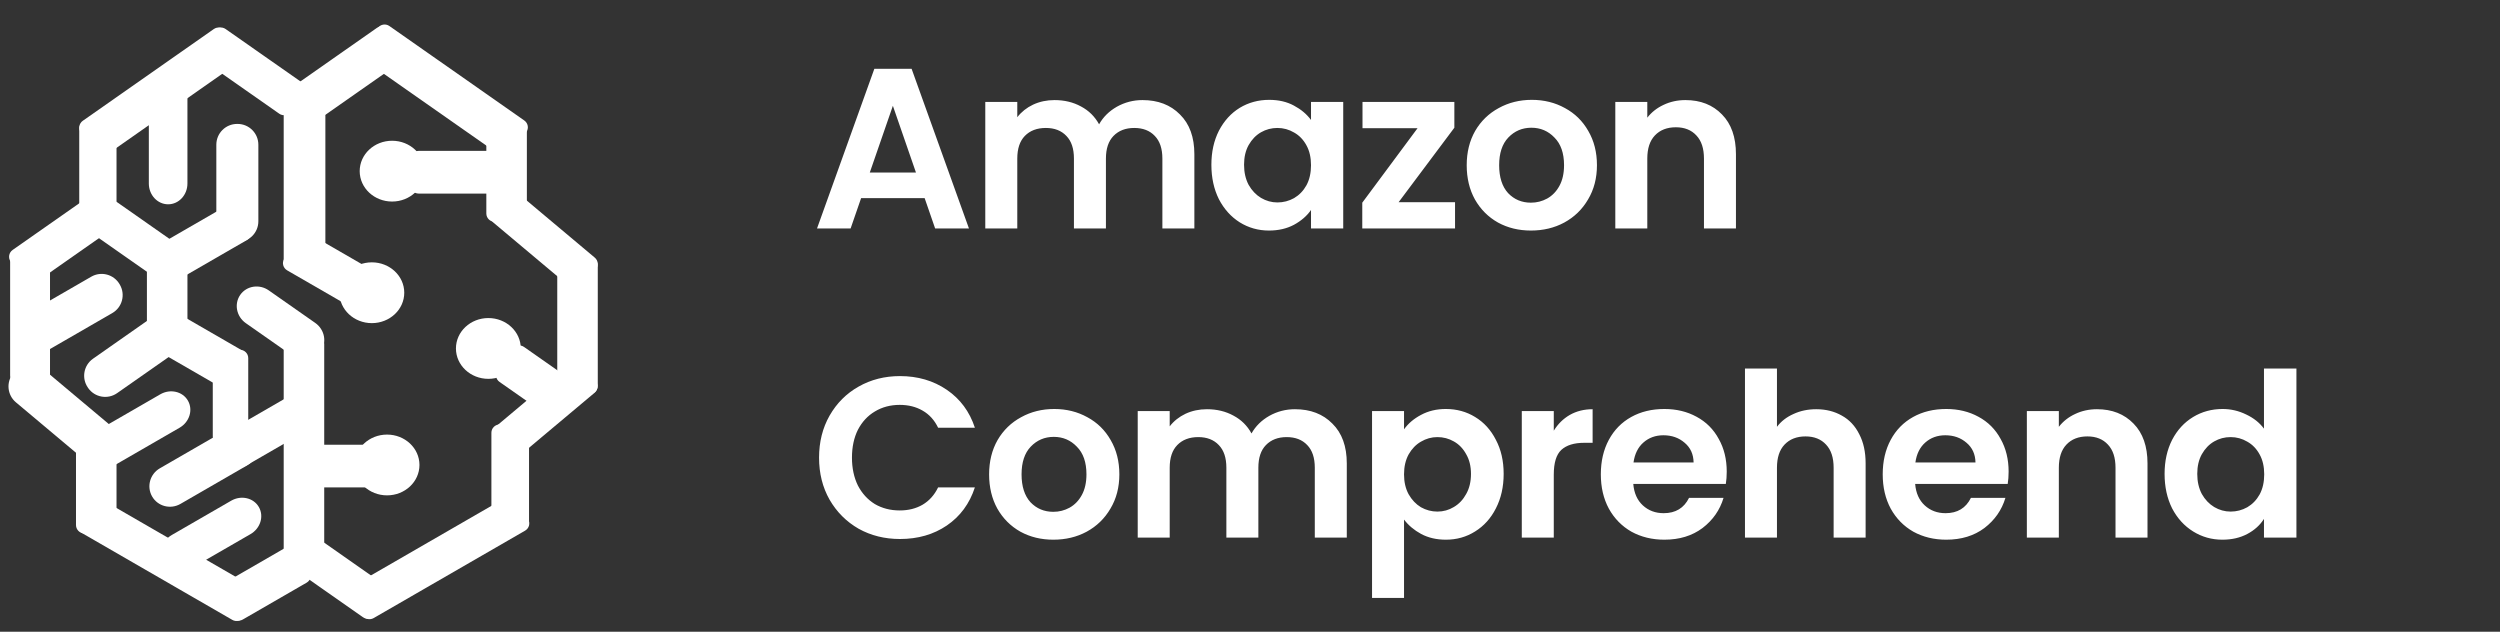 <svg width="186" height="47" viewBox="0 0 186 47" fill="none" xmlns="http://www.w3.org/2000/svg">
<rect x="0" y="0" width="186" height="47" fill="#333333" stroke="none"/>
<path d="M7.932 11.516L17.681 4.69C17.961 4.494 18.029 4.109 17.833 3.829L16.771 2.312C16.575 2.032 16.189 1.964 15.909 2.16L6.16 8.986C5.881 9.182 5.813 9.568 6.008 9.848L7.071 11.364C7.266 11.644 7.652 11.712 7.932 11.516Z" fill="white"/>
<path d="M11.073 7.118V13.654C11.073 14.508 11.716 15.2 12.509 15.2C13.303 15.2 13.945 14.508 13.945 13.654V7.118C13.945 6.264 13.303 5.572 12.509 5.572C11.716 5.572 11.073 6.264 11.073 7.118Z" fill="white"/>
<path d="M15.137 4.51L20.779 8.461C21.059 8.657 21.445 8.589 21.641 8.309L22.578 6.97C22.774 6.69 22.706 6.304 22.427 6.108L16.784 2.158C16.505 1.962 16.119 2.03 15.923 2.31L14.985 3.649C14.789 3.929 14.857 4.314 15.137 4.51Z" fill="white"/>
<path d="M23.322 9.164L29.82 4.614C30.1 4.418 30.168 4.032 29.972 3.753L28.903 2.225C28.707 1.946 28.322 1.878 28.042 2.074L21.543 6.624C21.263 6.82 21.195 7.206 21.391 7.485L22.46 9.013C22.656 9.292 23.042 9.36 23.322 9.164Z" fill="white"/>
<path d="M24.208 19.276V8.599C24.208 8.257 23.931 7.98 23.59 7.98H21.725C21.384 7.98 21.107 8.257 21.107 8.599V19.276C21.107 19.617 21.384 19.895 21.725 19.895H23.59C23.931 19.895 24.208 19.617 24.208 19.276Z" fill="white"/>
<path d="M27.162 4.515L37.202 11.545C37.482 11.741 37.867 11.673 38.063 11.393L39.161 9.826C39.357 9.547 39.289 9.161 39.009 8.965L28.969 1.935C28.689 1.739 28.303 1.807 28.107 2.087L27.01 3.654C26.814 3.934 26.882 4.32 27.162 4.515Z" fill="white"/>
<path d="M5.896 9.583V17.015C5.896 17.356 6.172 17.633 6.514 17.633H8.05C8.392 17.633 8.669 17.356 8.669 17.015V9.583C8.669 9.241 8.392 8.964 8.05 8.964H6.514C6.172 8.964 5.896 9.241 5.896 9.583Z" fill="white"/>
<path d="M2.641 21.027L7.749 17.451C8.029 17.255 8.097 16.869 7.901 16.589L6.909 15.172C6.713 14.892 6.327 14.824 6.047 15.02L0.939 18.597C0.66 18.793 0.592 19.178 0.787 19.458L1.78 20.875C1.976 21.155 2.361 21.223 2.641 21.027Z" fill="white"/>
<path d="M3.721 27.945V19.382C3.721 19.041 3.444 18.764 3.102 18.764H1.372C1.031 18.764 0.754 19.041 0.754 19.382V27.945C0.754 28.286 1.031 28.563 1.372 28.563H3.102C3.444 28.563 3.721 28.286 3.721 27.945Z" fill="white"/>
<path d="M3.745 25.954L8.353 23.294C9.092 22.867 9.346 21.922 8.919 21.182L8.901 21.152C8.474 20.412 7.529 20.159 6.789 20.586L2.182 23.246C1.442 23.673 1.189 24.619 1.616 25.358L1.633 25.388C2.06 26.128 3.006 26.381 3.745 25.954Z" fill="white"/>
<path d="M8.068 31.525L3.245 27.478C2.591 26.93 1.616 27.015 1.067 27.669L0.994 27.756C0.445 28.41 0.53 29.385 1.185 29.934L6.007 33.981C6.662 34.53 7.637 34.445 8.186 33.791L8.259 33.704C8.808 33.05 8.722 32.074 8.068 31.525Z" fill="white"/>
<path d="M8.568 34.591L13.36 31.824C14.1 31.397 14.378 30.494 13.981 29.807C13.585 29.12 12.664 28.91 11.924 29.337L7.132 32.103C6.392 32.53 6.114 33.434 6.511 34.12C6.907 34.807 7.829 35.018 8.568 34.591Z" fill="white"/>
<path d="M8.669 39.064V33.274C8.669 32.932 8.392 32.656 8.05 32.656H6.272C5.93 32.656 5.654 32.932 5.654 33.274V39.064C5.654 39.405 5.93 39.682 6.272 39.682H8.05C8.392 39.682 8.669 39.405 8.669 39.064Z" fill="white"/>
<path d="M18.735 43.607L7.569 37.161C7.273 36.99 6.895 37.091 6.724 37.387L5.892 38.828C5.722 39.124 5.823 39.502 6.119 39.673L17.284 46.119C17.58 46.29 17.959 46.189 18.129 45.893L18.961 44.452C19.132 44.156 19.03 43.778 18.735 43.607Z" fill="white"/>
<path d="M14.215 42.292L18.637 39.739C19.377 39.312 19.655 38.409 19.258 37.722C18.861 37.035 17.94 36.825 17.201 37.252L12.779 39.805C12.039 40.232 11.761 41.135 12.158 41.822C12.554 42.509 13.475 42.719 14.215 42.292Z" fill="white"/>
<path d="M21.3 40.715L16.543 43.462C16.247 43.633 16.145 44.011 16.316 44.307L17.217 45.867C17.388 46.163 17.766 46.264 18.062 46.093L22.819 43.347C23.115 43.176 23.216 42.798 23.046 42.502L22.145 40.942C21.974 40.646 21.596 40.544 21.3 40.715Z" fill="white"/>
<path d="M7.006 17.471L12.114 21.047C12.394 21.243 12.779 21.175 12.975 20.895L13.968 19.478C14.164 19.198 14.096 18.813 13.816 18.617L8.708 15.04C8.428 14.844 8.042 14.912 7.846 15.192L6.854 16.609C6.658 16.889 6.726 17.275 7.006 17.471Z" fill="white"/>
<path d="M16.095 10.767V16.464C16.095 17.318 16.787 18.01 17.641 18.01H17.676C18.53 18.01 19.222 17.318 19.222 16.464V10.767C19.222 9.913 18.53 9.22 17.676 9.22H17.641C16.787 9.22 16.095 9.913 16.095 10.767Z" fill="white"/>
<path d="M16.866 15.304L11.466 18.422C11.17 18.593 11.069 18.971 11.24 19.267L12.105 20.765C12.275 21.061 12.654 21.162 12.95 20.991L18.35 17.874C18.645 17.703 18.747 17.325 18.576 17.029L17.711 15.53C17.54 15.235 17.162 15.133 16.866 15.304Z" fill="white"/>
<path d="M8.714 29.249L13.381 25.982C14.081 25.492 14.251 24.528 13.761 23.828L13.741 23.8C13.251 23.1 12.287 22.93 11.587 23.42L6.92 26.688C6.221 27.177 6.051 28.142 6.541 28.841L6.56 28.87C7.05 29.569 8.015 29.739 8.714 29.249Z" fill="white"/>
<path d="M10.93 20.202V24.176C10.93 24.517 11.207 24.794 11.549 24.794H13.327C13.669 24.794 13.946 24.517 13.946 24.176V20.202C13.946 19.86 13.669 19.583 13.327 19.583H11.549C11.207 19.583 10.93 19.86 10.93 20.202Z" fill="white"/>
<path d="M11.951 26.223L16.342 28.758C16.638 28.929 17.016 28.828 17.187 28.532L18.149 26.865C18.32 26.569 18.219 26.191 17.923 26.02L13.531 23.485C13.236 23.314 12.857 23.415 12.687 23.711L11.724 25.378C11.553 25.674 11.655 26.052 11.951 26.223Z" fill="white"/>
<path d="M15.83 26.643V32.468C15.83 32.809 16.107 33.086 16.449 33.086H17.85C18.192 33.086 18.469 32.809 18.469 32.468V26.643C18.469 26.302 18.192 26.025 17.85 26.025H16.449C16.107 26.025 15.83 26.302 15.83 26.643Z" fill="white"/>
<path d="M13.423 37.492L18.388 34.625C19.128 34.198 19.385 33.258 18.962 32.527C18.54 31.795 17.598 31.548 16.858 31.975L11.893 34.842C11.153 35.269 10.896 36.208 11.319 36.94C11.741 37.672 12.683 37.919 13.423 37.492Z" fill="white"/>
<path d="M21.502 29.482L16.86 32.162C16.564 32.333 16.463 32.711 16.634 33.007L17.452 34.424C17.623 34.72 18.001 34.821 18.297 34.65L22.939 31.971C23.235 31.8 23.336 31.422 23.165 31.126L22.347 29.709C22.176 29.413 21.798 29.311 21.502 29.482Z" fill="white"/>
<path d="M24.122 41.891V25.601C24.122 25.259 23.845 24.982 23.504 24.982H21.725C21.384 24.982 21.107 25.259 21.107 25.601V41.891C21.107 42.232 21.384 42.509 21.725 42.509H23.504C23.845 42.509 24.122 42.232 24.122 41.891Z" fill="white"/>
<path d="M18.288 24.042L21.745 26.462C22.445 26.952 23.394 26.804 23.866 26.13C24.337 25.457 24.152 24.514 23.452 24.024L19.995 21.604C19.296 21.114 18.346 21.262 17.875 21.936C17.404 22.609 17.589 23.552 18.288 24.042Z" fill="white"/>
<path d="M28.665 43.557L23.907 40.225C23.627 40.03 23.241 40.098 23.045 40.377L22.098 41.73C21.902 42.01 21.97 42.396 22.25 42.592L27.008 45.923C27.287 46.12 27.673 46.051 27.869 45.772L28.817 44.419C29.012 44.139 28.944 43.753 28.665 43.557Z" fill="white"/>
<path d="M37.645 37.01L26.374 43.517C26.078 43.688 25.977 44.066 26.148 44.362L26.954 45.759C27.125 46.055 27.503 46.157 27.799 45.986L39.07 39.479C39.366 39.308 39.467 38.929 39.296 38.634L38.49 37.237C38.319 36.941 37.941 36.839 37.645 37.01Z" fill="white"/>
<path d="M27.273 33.086H23.031C22.689 33.086 22.412 33.363 22.412 33.705V35.645C22.412 35.986 22.689 36.263 23.031 36.263H27.273C27.614 36.263 27.891 35.986 27.891 35.645V33.705C27.891 33.363 27.614 33.086 27.273 33.086Z" fill="white"/>
<path d="M26.979 19.686L22.95 17.36C22.654 17.19 22.276 17.291 22.105 17.587L21.135 19.267C20.964 19.563 21.066 19.941 21.361 20.112L25.39 22.438C25.686 22.608 26.064 22.507 26.235 22.211L27.205 20.531C27.376 20.236 27.275 19.857 26.979 19.686Z" fill="white"/>
<path d="M36.56 32.197V38.875C36.56 39.217 36.837 39.494 37.179 39.494H38.742C39.083 39.494 39.36 39.217 39.36 38.875V32.197C39.36 31.856 39.083 31.579 38.742 31.579H37.179C36.837 31.579 36.56 31.856 36.56 32.197Z" fill="white"/>
<path d="M38.834 33.756L44.238 29.221C44.5 29.002 44.534 28.611 44.314 28.35L43.31 27.153C43.09 26.891 42.7 26.857 42.438 27.076L37.034 31.611C36.772 31.831 36.738 32.221 36.958 32.483L37.962 33.68C38.182 33.942 38.572 33.976 38.834 33.756Z" fill="white"/>
<path d="M44.475 28.699V19.759C44.475 19.418 44.198 19.141 43.857 19.141H42.078C41.737 19.141 41.46 19.418 41.46 19.759V28.699C41.46 29.04 41.737 29.317 42.078 29.317H43.857C44.198 29.317 44.475 29.04 44.475 28.699Z" fill="white"/>
<path d="M44.251 19.167L38.529 14.365C38.267 14.145 37.877 14.18 37.657 14.441L36.619 15.679C36.399 15.941 36.433 16.331 36.695 16.55L42.418 21.352C42.679 21.572 43.069 21.538 43.289 21.276L44.328 20.038C44.547 19.776 44.513 19.386 44.251 19.167Z" fill="white"/>
<path d="M39.199 15.884V9.583C39.199 9.241 38.922 8.964 38.58 8.964H36.802C36.46 8.964 36.183 9.241 36.183 9.583V15.884C36.183 16.225 36.46 16.502 36.802 16.502H38.58C38.922 16.502 39.199 16.225 39.199 15.884Z" fill="white"/>
<path d="M36.319 11.226H31.148C30.806 11.226 30.53 11.502 30.53 11.844V13.784C30.53 14.126 30.806 14.402 31.148 14.402H36.319C36.66 14.402 36.937 14.126 36.937 13.784V11.844C36.937 11.502 36.66 11.226 36.319 11.226Z" fill="white"/>
<path d="M41.609 27.649L38.986 25.812C38.706 25.616 38.321 25.684 38.125 25.964L37.012 27.553C36.816 27.832 36.884 28.218 37.164 28.414L39.787 30.251C40.067 30.447 40.453 30.379 40.649 30.099L41.761 28.51C41.957 28.23 41.889 27.845 41.609 27.649Z" fill="white"/>
<path d="M27.665 24.041C28.997 24.041 30.077 23.028 30.077 21.779C30.077 20.53 28.997 19.518 27.665 19.518C26.333 19.518 25.253 20.53 25.253 21.779C25.253 23.028 26.333 24.041 27.665 24.041Z" fill="white"/>
<path d="M28.796 36.855C30.128 36.855 31.208 35.843 31.208 34.594C31.208 33.345 30.128 32.333 28.796 32.333C27.463 32.333 26.384 33.345 26.384 34.594C26.384 35.843 27.463 36.855 28.796 36.855Z" fill="white"/>
<path d="M29.173 14.995C30.505 14.995 31.585 13.982 31.585 12.733C31.585 11.484 30.505 10.472 29.173 10.472C27.84 10.472 26.761 11.484 26.761 12.733C26.761 13.982 27.84 14.995 29.173 14.995Z" fill="white"/>
<path d="M36.334 28.186C37.667 28.186 38.747 27.174 38.747 25.925C38.747 24.676 37.667 23.663 36.334 23.663C35.002 23.663 33.922 24.676 33.922 25.925C33.922 27.174 35.002 28.186 36.334 28.186Z" fill="white"/>
<path d="M68.793 14.739H64.067L63.285 17H60.785L65.052 5.117H67.823L72.091 17H69.575L68.793 14.739ZM68.147 12.835L66.43 7.871L64.713 12.835H68.147ZM85.001 7.446C86.157 7.446 87.087 7.803 87.79 8.517C88.504 9.22 88.861 10.206 88.861 11.475V17H86.481V11.798C86.481 11.061 86.293 10.5 85.919 10.115C85.546 9.718 85.035 9.52 84.389 9.52C83.743 9.52 83.228 9.718 82.843 10.115C82.469 10.5 82.281 11.061 82.281 11.798V17H79.901V11.798C79.901 11.061 79.715 10.5 79.341 10.115C78.966 9.718 78.457 9.52 77.811 9.52C77.153 9.52 76.632 9.718 76.246 10.115C75.873 10.5 75.686 11.061 75.686 11.798V17H73.305V7.582H75.686V8.721C75.992 8.324 76.382 8.013 76.859 7.786C77.346 7.559 77.879 7.446 78.457 7.446C79.193 7.446 79.85 7.605 80.428 7.922C81.007 8.228 81.454 8.67 81.772 9.248C82.078 8.704 82.519 8.268 83.097 7.939C83.687 7.61 84.322 7.446 85.001 7.446ZM90.127 12.257C90.127 11.305 90.314 10.461 90.688 9.724C91.073 8.987 91.589 8.421 92.235 8.024C92.892 7.627 93.623 7.429 94.428 7.429C95.131 7.429 95.743 7.571 96.264 7.854C96.797 8.137 97.222 8.494 97.539 8.925V7.582H99.936V17H97.539V15.623C97.233 16.065 96.808 16.433 96.264 16.728C95.731 17.011 95.114 17.153 94.411 17.153C93.618 17.153 92.892 16.949 92.235 16.541C91.589 16.133 91.073 15.561 90.688 14.824C90.314 14.076 90.127 13.22 90.127 12.257ZM97.539 12.291C97.539 11.713 97.426 11.22 97.199 10.812C96.972 10.393 96.666 10.075 96.281 9.86C95.896 9.633 95.482 9.52 95.04 9.52C94.598 9.52 94.19 9.628 93.816 9.843C93.442 10.058 93.136 10.376 92.898 10.795C92.671 11.203 92.558 11.69 92.558 12.257C92.558 12.824 92.671 13.322 92.898 13.753C93.136 14.172 93.442 14.495 93.816 14.722C94.201 14.949 94.609 15.062 95.04 15.062C95.482 15.062 95.896 14.954 96.281 14.739C96.666 14.512 96.972 14.195 97.199 13.787C97.426 13.368 97.539 12.869 97.539 12.291ZM104.056 15.045H108.255V17H101.353V15.079L105.467 9.537H101.37V7.582H108.204V9.503L104.056 15.045ZM113.9 17.153C112.994 17.153 112.178 16.955 111.452 16.558C110.727 16.15 110.155 15.578 109.735 14.841C109.327 14.104 109.123 13.254 109.123 12.291C109.123 11.328 109.333 10.478 109.752 9.741C110.183 9.004 110.767 8.438 111.503 8.041C112.24 7.633 113.062 7.429 113.968 7.429C114.875 7.429 115.697 7.633 116.433 8.041C117.17 8.438 117.748 9.004 118.167 9.741C118.598 10.478 118.813 11.328 118.813 12.291C118.813 13.254 118.592 14.104 118.15 14.841C117.72 15.578 117.13 16.15 116.382 16.558C115.646 16.955 114.818 17.153 113.9 17.153ZM113.9 15.079C114.331 15.079 114.733 14.977 115.107 14.773C115.493 14.558 115.799 14.24 116.025 13.821C116.252 13.402 116.365 12.892 116.365 12.291C116.365 11.396 116.127 10.71 115.651 10.234C115.187 9.747 114.614 9.503 113.934 9.503C113.254 9.503 112.682 9.747 112.217 10.234C111.764 10.71 111.537 11.396 111.537 12.291C111.537 13.186 111.758 13.878 112.2 14.365C112.654 14.841 113.22 15.079 113.9 15.079ZM125.398 7.446C126.52 7.446 127.427 7.803 128.118 8.517C128.809 9.22 129.155 10.206 129.155 11.475V17H126.775V11.798C126.775 11.05 126.588 10.478 126.214 10.081C125.84 9.673 125.33 9.469 124.684 9.469C124.027 9.469 123.505 9.673 123.12 10.081C122.746 10.478 122.559 11.05 122.559 11.798V17H120.179V7.582H122.559V8.755C122.876 8.347 123.279 8.03 123.766 7.803C124.265 7.565 124.809 7.446 125.398 7.446ZM60.938 34.05C60.938 32.883 61.199 31.84 61.721 30.922C62.253 29.993 62.973 29.273 63.88 28.763C64.797 28.242 65.823 27.981 66.957 27.981C68.282 27.981 69.444 28.321 70.442 29.001C71.439 29.681 72.136 30.622 72.532 31.823H69.796C69.523 31.256 69.138 30.831 68.639 30.548C68.152 30.265 67.585 30.123 66.939 30.123C66.248 30.123 65.63 30.287 65.087 30.616C64.554 30.933 64.135 31.387 63.828 31.976C63.534 32.565 63.386 33.257 63.386 34.05C63.386 34.832 63.534 35.523 63.828 36.124C64.135 36.713 64.554 37.172 65.087 37.501C65.63 37.818 66.248 37.977 66.939 37.977C67.585 37.977 68.152 37.835 68.639 37.552C69.138 37.257 69.523 36.827 69.796 36.26H72.532C72.136 37.473 71.439 38.419 70.442 39.099C69.456 39.768 68.294 40.102 66.957 40.102C65.823 40.102 64.797 39.847 63.88 39.337C62.973 38.816 62.253 38.096 61.721 37.178C61.199 36.26 60.938 35.217 60.938 34.05ZM78.367 40.153C77.461 40.153 76.645 39.955 75.919 39.558C75.194 39.15 74.622 38.578 74.202 37.841C73.794 37.104 73.59 36.254 73.59 35.291C73.59 34.328 73.8 33.478 74.219 32.741C74.65 32.004 75.234 31.438 75.97 31.041C76.707 30.633 77.529 30.429 78.435 30.429C79.342 30.429 80.164 30.633 80.9 31.041C81.637 31.438 82.215 32.004 82.634 32.741C83.065 33.478 83.28 34.328 83.28 35.291C83.28 36.254 83.059 37.104 82.617 37.841C82.187 38.578 81.597 39.15 80.849 39.558C80.113 39.955 79.285 40.153 78.367 40.153ZM78.367 38.079C78.798 38.079 79.2 37.977 79.574 37.773C79.96 37.558 80.266 37.24 80.492 36.821C80.719 36.402 80.832 35.892 80.832 35.291C80.832 34.396 80.594 33.71 80.118 33.234C79.654 32.747 79.081 32.503 78.401 32.503C77.721 32.503 77.149 32.747 76.684 33.234C76.231 33.71 76.004 34.396 76.004 35.291C76.004 36.186 76.225 36.878 76.667 37.365C77.121 37.841 77.687 38.079 78.367 38.079ZM96.342 30.446C97.498 30.446 98.427 30.803 99.13 31.517C99.844 32.22 100.201 33.206 100.201 34.475V40H97.821V34.798C97.821 34.061 97.634 33.5 97.26 33.115C96.886 32.718 96.376 32.52 95.73 32.52C95.084 32.52 94.569 32.718 94.183 33.115C93.809 33.5 93.622 34.061 93.622 34.798V40H91.242V34.798C91.242 34.061 91.055 33.5 90.681 33.115C90.307 32.718 89.797 32.52 89.151 32.52C88.494 32.52 87.972 32.718 87.587 33.115C87.213 33.5 87.026 34.061 87.026 34.798V40H84.646V30.582H87.026V31.721C87.332 31.324 87.723 31.013 88.199 30.786C88.686 30.559 89.219 30.446 89.797 30.446C90.534 30.446 91.191 30.605 91.769 30.922C92.347 31.228 92.795 31.67 93.112 32.248C93.418 31.704 93.86 31.268 94.438 30.939C95.028 30.61 95.662 30.446 96.342 30.446ZM104.46 31.942C104.766 31.511 105.185 31.154 105.718 30.871C106.262 30.576 106.879 30.429 107.571 30.429C108.375 30.429 109.101 30.627 109.747 31.024C110.404 31.421 110.92 31.987 111.294 32.724C111.679 33.449 111.872 34.294 111.872 35.257C111.872 36.22 111.679 37.076 111.294 37.824C110.92 38.561 110.404 39.133 109.747 39.541C109.101 39.949 108.375 40.153 107.571 40.153C106.879 40.153 106.267 40.011 105.735 39.728C105.213 39.445 104.788 39.088 104.46 38.657V44.488H102.08V30.582H104.46V31.942ZM109.441 35.257C109.441 34.69 109.322 34.203 109.084 33.795C108.857 33.376 108.551 33.058 108.166 32.843C107.792 32.628 107.384 32.52 106.942 32.52C106.511 32.52 106.103 32.633 105.718 32.86C105.344 33.075 105.038 33.393 104.8 33.812C104.573 34.231 104.46 34.724 104.46 35.291C104.46 35.858 104.573 36.351 104.8 36.77C105.038 37.189 105.344 37.512 105.718 37.739C106.103 37.954 106.511 38.062 106.942 38.062C107.384 38.062 107.792 37.949 108.166 37.722C108.551 37.495 108.857 37.172 109.084 36.753C109.322 36.334 109.441 35.835 109.441 35.257ZM115.601 32.044C115.907 31.545 116.304 31.154 116.791 30.871C117.29 30.588 117.856 30.446 118.491 30.446V32.945H117.862C117.114 32.945 116.547 33.121 116.162 33.472C115.788 33.823 115.601 34.435 115.601 35.308V40H113.221V30.582H115.601V32.044ZM128.469 35.087C128.469 35.427 128.446 35.733 128.401 36.005H121.516C121.573 36.685 121.811 37.218 122.23 37.603C122.649 37.988 123.165 38.181 123.777 38.181C124.661 38.181 125.29 37.801 125.664 37.042H128.231C127.959 37.949 127.438 38.697 126.667 39.286C125.896 39.864 124.95 40.153 123.828 40.153C122.921 40.153 122.105 39.955 121.38 39.558C120.666 39.15 120.105 38.578 119.697 37.841C119.3 37.104 119.102 36.254 119.102 35.291C119.102 34.316 119.3 33.461 119.697 32.724C120.094 31.987 120.649 31.421 121.363 31.024C122.077 30.627 122.899 30.429 123.828 30.429C124.723 30.429 125.522 30.622 126.225 31.007C126.939 31.392 127.489 31.942 127.874 32.656C128.271 33.359 128.469 34.169 128.469 35.087ZM126.004 34.407C125.993 33.795 125.772 33.308 125.341 32.945C124.91 32.571 124.383 32.384 123.76 32.384C123.171 32.384 122.672 32.565 122.264 32.928C121.867 33.279 121.624 33.772 121.533 34.407H126.004ZM135.13 30.446C135.844 30.446 136.479 30.605 137.034 30.922C137.59 31.228 138.02 31.687 138.326 32.299C138.644 32.9 138.802 33.625 138.802 34.475V40H136.422V34.798C136.422 34.05 136.235 33.478 135.861 33.081C135.487 32.673 134.977 32.469 134.331 32.469C133.674 32.469 133.153 32.673 132.767 33.081C132.393 33.478 132.206 34.05 132.206 34.798V40H129.826V27.42H132.206V31.755C132.512 31.347 132.92 31.03 133.43 30.803C133.94 30.565 134.507 30.446 135.13 30.446ZM149.441 35.087C149.441 35.427 149.418 35.733 149.373 36.005H142.488C142.544 36.685 142.782 37.218 143.202 37.603C143.621 37.988 144.137 38.181 144.749 38.181C145.633 38.181 146.262 37.801 146.636 37.042H149.203C148.931 37.949 148.409 38.697 147.639 39.286C146.868 39.864 145.922 40.153 144.8 40.153C143.893 40.153 143.077 39.955 142.352 39.558C141.638 39.15 141.077 38.578 140.669 37.841C140.272 37.104 140.074 36.254 140.074 35.291C140.074 34.316 140.272 33.461 140.669 32.724C141.065 31.987 141.621 31.421 142.335 31.024C143.049 30.627 143.87 30.429 144.8 30.429C145.695 30.429 146.494 30.622 147.197 31.007C147.911 31.392 148.46 31.942 148.846 32.656C149.242 33.359 149.441 34.169 149.441 35.087ZM146.976 34.407C146.964 33.795 146.743 33.308 146.313 32.945C145.882 32.571 145.355 32.384 144.732 32.384C144.142 32.384 143.644 32.565 143.236 32.928C142.839 33.279 142.595 33.772 142.505 34.407H146.976ZM156.017 30.446C157.139 30.446 158.045 30.803 158.737 31.517C159.428 32.22 159.774 33.206 159.774 34.475V40H157.394V34.798C157.394 34.05 157.207 33.478 156.833 33.081C156.459 32.673 155.949 32.469 155.303 32.469C154.645 32.469 154.124 32.673 153.739 33.081C153.365 33.478 153.178 34.05 153.178 34.798V40H150.798V30.582H153.178V31.755C153.495 31.347 153.897 31.03 154.385 30.803C154.883 30.565 155.427 30.446 156.017 30.446ZM161.045 35.257C161.045 34.305 161.232 33.461 161.606 32.724C161.991 31.987 162.513 31.421 163.17 31.024C163.827 30.627 164.558 30.429 165.363 30.429C165.975 30.429 166.559 30.565 167.114 30.837C167.669 31.098 168.111 31.449 168.44 31.891V27.42H170.854V40H168.44V38.606C168.145 39.071 167.732 39.445 167.199 39.728C166.666 40.011 166.049 40.153 165.346 40.153C164.553 40.153 163.827 39.949 163.17 39.541C162.513 39.133 161.991 38.561 161.606 37.824C161.232 37.076 161.045 36.22 161.045 35.257ZM168.457 35.291C168.457 34.713 168.344 34.22 168.117 33.812C167.89 33.393 167.584 33.075 167.199 32.86C166.814 32.633 166.4 32.52 165.958 32.52C165.516 32.52 165.108 32.628 164.734 32.843C164.36 33.058 164.054 33.376 163.816 33.795C163.589 34.203 163.476 34.69 163.476 35.257C163.476 35.824 163.589 36.322 163.816 36.753C164.054 37.172 164.36 37.495 164.734 37.722C165.119 37.949 165.527 38.062 165.958 38.062C166.4 38.062 166.814 37.954 167.199 37.739C167.584 37.512 167.89 37.195 168.117 36.787C168.344 36.368 168.457 35.869 168.457 35.291Z" fill="white"/>
</svg>
